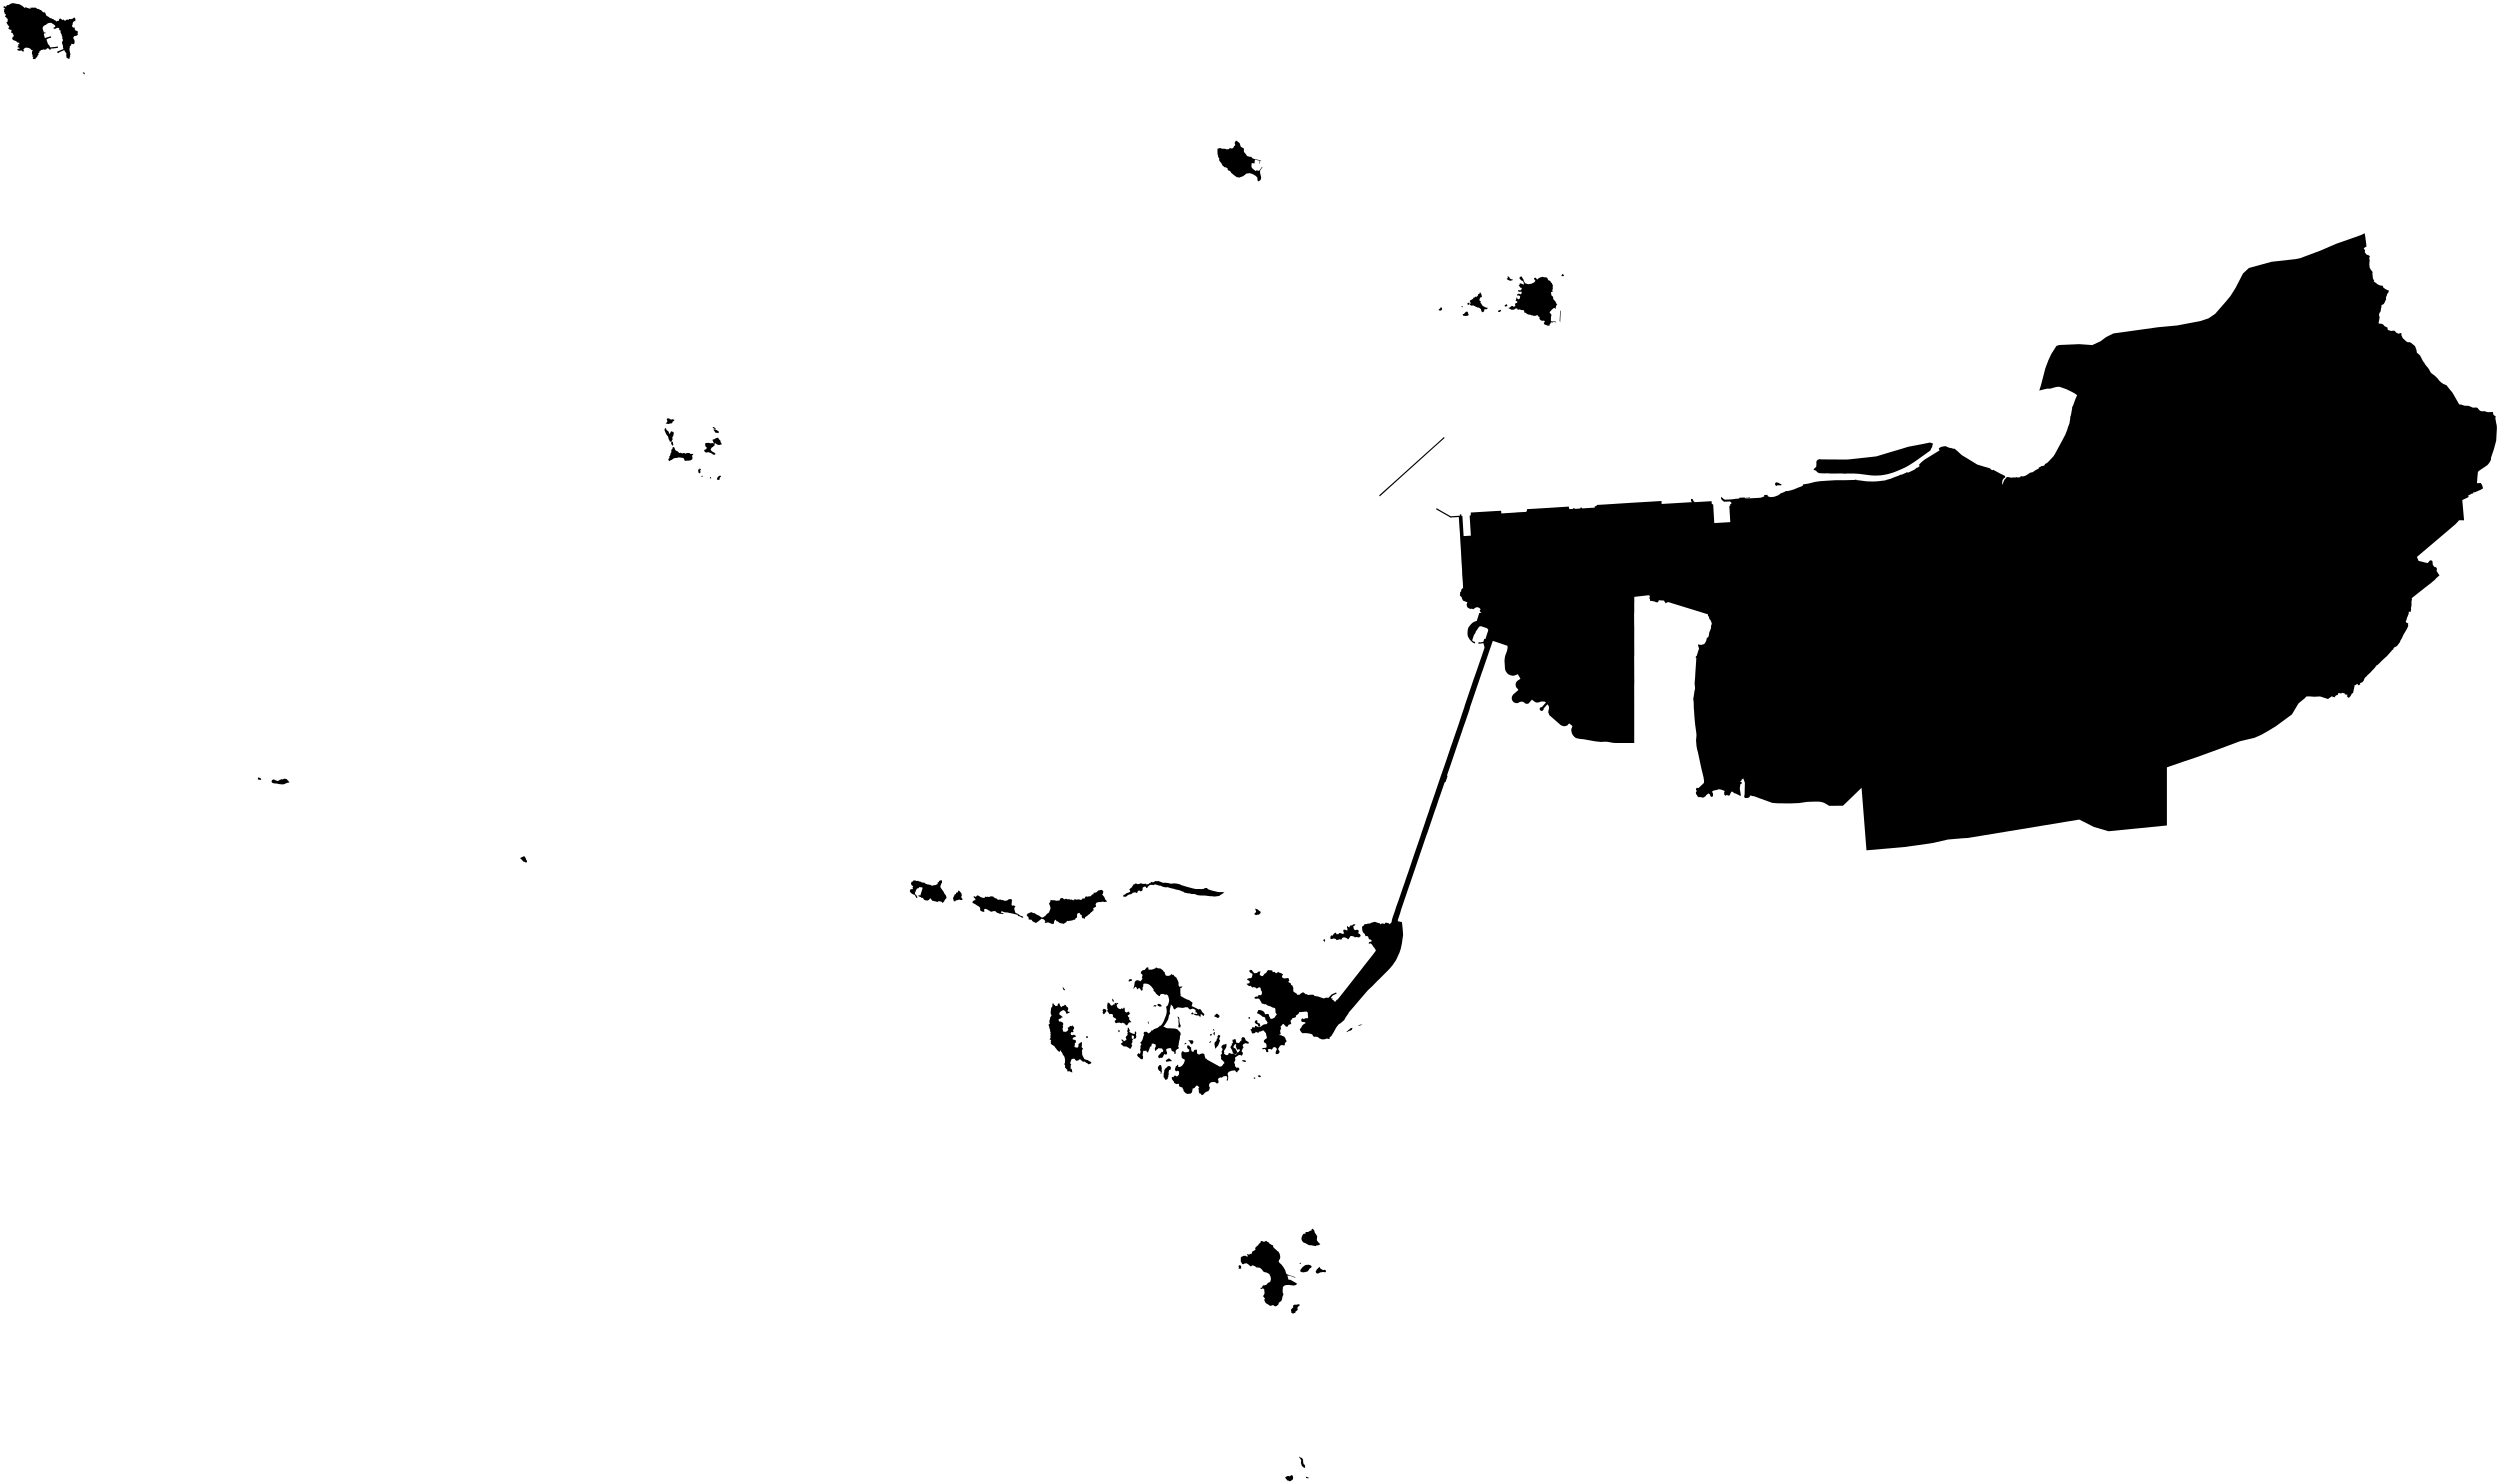 <?xml version="1.0"?>
<svg xmlns="http://www.w3.org/2000/svg" version="1.2" baseProfile="tiny" width="800" height="475" viewBox="0 0 800 475" stroke-linecap="round" stroke-linejoin="round">
<g id="sigung">
<path d="M 418.34 472.77 418.65 472.62 418.71 473.09 417.88 472.94 418 472.5 418.34 472.77 Z M 413.52 472.06 413.8 472.63 413.75 473.23 413.57 473.57 412.92 473.94 412.46 474 412.34 473.78 411.98 473.77 411.38 473.03 411.26 472.7 412.05 472.31 412.55 472.32 412.61 472.51 413.25 472.04 413.52 472.06 Z M 415.87 466.07 416.14 466.43 416.64 466.55 416.97 467.14 417.04 468.04 417.15 468.49 417.48 468.74 417.65 469.2 417.61 469.61 417.36 469.73 416.6 469.11 416.29 468.11 416.38 467.4 416.29 467.11 415.77 466.37 415.87 466.07 Z M 415.88 417.4 415.81 417.9 415.47 418.03 415.15 418.5 415.28 419.02 415.16 419.27 414.49 419.78 414.58 420.04 413.81 420.34 413.4 420.21 413.14 419.86 413.23 419.64 413.09 419.21 413.26 418.89 413.87 418.31 413.75 418.02 413.91 417.64 414.33 417.48 414.94 417.5 415.34 417.37 415.88 417.4 Z M 422.22 405.38 422.56 405.96 423.4 406.44 423.99 406.32 424.2 406.46 424.34 406.91 424.05 407.16 423.55 407.03 422.51 407.16 421.72 407.56 421.22 407.42 421.01 406.92 421.34 406.29 422.22 405.38 Z M 396.96 404.94 397.18 405.21 397.15 405.88 396.89 406.03 396.29 405.93 396.48 405.56 396.29 405.15 396.6 404.86 396.96 404.94 Z M 418.86 404.71 419.48 404.95 419.74 405.33 419.62 405.59 419.05 405.99 418.72 406.52 418.36 406.89 417.53 407.09 416.81 407.16 416.07 406.85 416.11 406.4 416.76 405.53 417.45 404.99 417.91 404.77 418.86 404.71 Z M 416.43 404.03 416.12 404.49 415.77 404.25 416.43 404.03 Z M 404.05 397.2 404.44 397.41 405.2 397.08 405.56 397.38 406.14 397.68 406.25 398.05 406.58 398.1 406.85 398.35 407.41 398.52 407.41 399.05 408 399.65 408.42 399.96 408.74 400.36 409.02 400.42 409.48 401.19 409.67 402 409.64 402.7 409.32 403.19 409.16 403.64 409.4 404.07 410 404.59 410.62 405.38 411.25 406.42 411.55 407.45 411.73 407.7 412.65 408.11 413.11 408.21 414.61 408.74 414.41 408.84 413.06 408.35 411.96 408.15 412.23 409.21 412.42 409.6 412.78 409.47 414.5 410.42 415.09 410.81 414.68 411.2 413.94 411.38 412.42 411.18 411.6 411.21 410.98 411.41 410.54 411.83 410.44 413.01 410.49 413.68 410.71 414.16 410.37 415.03 410.27 415.7 409.98 416.38 409.59 416.57 409.21 416.93 409.07 417.48 408.52 417.9 408.15 418.04 407.75 417.91 407.42 417.59 406.66 417.88 406.29 417.78 405.61 417.3 405.1 417.04 404.86 416.7 404.48 415.85 404.9 415.72 404.18 414.77 404.6 414.07 404.67 413.65 404.56 413.16 404.61 412.73 404.18 412.25 403.59 412.5 403.33 412.36 403.49 412.04 403.88 412.06 403.91 411.69 404.22 411.31 404.62 411.32 405.34 411.07 405.71 410.54 406.48 410.19 406.69 409.35 406.61 408.64 406.24 407.78 405.83 407.47 405.18 407.18 404.57 407.06 404.14 406.78 403.99 406.43 403.37 405.84 402.9 405.61 402.01 405.59 401.67 405.22 400.79 404.89 400.23 405.28 399.51 404.64 398.9 404.24 398.28 404.33 397.83 404.57 397.5 404.46 397.06 403.69 397.05 402.45 397.26 402.18 398.01 401.85 398.64 401.86 399 402.12 399.36 402 399.01 401.34 399.38 401.31 399.7 401.58 400 401.15 400.43 401.38 400.72 400.52 401.76 399.93 401.63 399.34 402.07 398.95 402.17 398.67 402.46 398.63 402.92 397.97 403.35 397.63 403.49 397.11 404.05 397.2 Z M 420 393.16 420.51 393.66 420.74 394.44 421.51 395.59 421.38 396.69 421.49 397.06 421.96 397.63 422.52 398.17 421.77 398.51 421.27 398.54 420.98 398.76 419.63 398.49 418.88 398.45 418.01 398 417.61 397.72 417.27 397.72 416.69 397.15 416.46 396.56 416.5 396.05 416.77 395.3 417.12 394.81 417.71 394.78 417.83 394.24 418.62 394.23 419.32 393.78 419.6 393.9 419.72 393.39 420 393.16 Z M 401.72 344.81 401.64 345.14 401.33 345.22 401.09 344.87 401.72 344.81 Z M 402.97 344.07 403.32 344.23 403.49 344.62 403.1 344.7 402.65 344.61 402.71 344 402.97 344.07 Z M 374.34 341.13 374.69 341.53 374.63 342.22 374.1 342.46 373.94 343.22 374.02 343.79 373.86 344.05 373.88 344.56 373.65 344.94 373.67 345.26 373.05 345.58 372.81 345.4 372.56 344.87 372.29 344.64 372.39 344.26 372.36 343.57 372.57 342.94 372.51 342.62 372.89 341.95 373.6 341.36 373.65 341.18 374.34 341.13 Z M 371.29 340.76 371.6 341 371.8 342.07 371.69 342.28 371.8 342.79 371.59 343.63 371.33 343.48 371.48 343.07 371.16 342.7 370.89 342.62 370.51 341.91 370.58 341.39 370.99 340.88 371.29 340.76 Z M 397.97 339.26 398.52 339.3 398.67 339.6 398.56 339.87 397.69 339.66 397.47 339.2 397.97 339.26 Z M 374.28 338.78 374.94 339.39 374.95 339.58 374.3 339.59 373.16 339.77 373.06 339.35 373.69 338.85 374.03 338.7 374.28 338.78 Z M 379.7 333.94 379.08 334.21 378.99 334.05 379.43 333.67 379.7 333.94 Z M 387.65 333.22 387.17 333.79 386.95 333.65 387.22 333.24 387.65 333.22 Z M 380.22 332.89 381.6 332.89 381.95 333.4 381.64 333.99 381.37 334.19 380.87 333.79 380.77 333.44 380.22 332.89 Z M 397.95 331.9 398.35 332.12 398.62 332.91 399.48 333.44 399.73 333.8 399.24 333.98 398.58 333.8 397.81 334.18 397.63 334.6 397.95 335.24 397.73 335.4 397.4 336.1 397.36 336.58 397.58 336.66 397.75 337.14 397.48 337.67 397.21 337.85 396.87 337.53 396.28 337.69 395.21 338.42 395.31 339.23 394.91 340.04 395.2 340.59 395.17 341.09 395.65 341.69 396.14 341.59 396.44 341.76 396.64 342.2 396.07 342.77 395.85 343.22 395.45 342.89 395.19 342.52 394.09 342.63 393.24 342.98 392.89 343.38 392.88 344.01 393.02 344.24 393.01 345.11 392.89 345.79 392.5 345.73 392.75 344.97 392.56 344.39 392.19 344.34 391.53 344.43 390.98 344.83 390.36 344.81 389.94 345.07 389.74 345.39 389.94 346 389.87 346.54 389.43 346.75 388.91 346.32 388.38 346.21 387.6 346.31 387.1 346.65 386.86 347.22 386.99 347.79 387.18 348.04 386.93 348.83 386.68 349.13 385.87 349.45 385.37 349.87 384.98 350.33 384.5 350.46 384.32 350 383.85 349.93 383.6 349.33 383.64 348.9 383.48 348.31 383.77 347.98 383.28 347.47 382.81 347.4 382.26 348.14 381.56 348.42 381.62 348.68 381.4 349.58 381.06 349.93 379.96 350.07 379.32 349.76 378.73 349.07 378.7 348.61 378.53 348.48 378.36 347.96 378 347.92 377.26 347.57 377.33 347.09 377.14 346.78 376.63 346.91 376.27 346.83 375.68 346.49 375.7 346.21 375.04 345.4 374.95 344.76 375.17 344.59 375.48 344.7 375.84 344.18 376.31 344.26 376.5 344.5 376.82 344.36 377.28 343.85 377.31 343.03 377.18 342.78 376.83 342.62 376.6 342.81 376.26 342.74 376.01 342.43 375.99 342.13 376.26 341.24 376.53 341.11 376.77 340.69 377.02 340.85 377.02 341.37 377.26 341.45 377.8 341.35 378.29 341 378.84 340.25 379.2 339.16 378.23 338.59 378.15 338.41 378.02 337.32 378.08 336.82 378.43 336.34 379.15 336.74 379.91 336.69 380.52 336.51 380.59 335.92 380.11 335.59 379.9 335.23 379.88 334.84 380.09 334.46 380.65 334.67 380.8 335.07 381.16 335.09 381.18 335.91 381.37 336.46 381.86 336.61 382.15 336.03 382.34 335.93 383 335.89 383.06 337.12 383.7 337.49 384.13 337.26 384.8 337.09 385.15 337.15 385.52 337.61 385.43 337.84 385.63 338.23 385.68 338.68 385.98 338.73 386.31 339.11 390.35 341.34 391 341.17 391.53 340.4 391.74 340.36 391.76 339.85 391.41 339.6 391.12 339.22 390.69 338.9 390.79 338.47 390.6 337.59 391.08 337.13 390.89 336.5 391.21 335.95 391.15 335.52 390.81 335.13 390.94 334.69 391.4 334.3 391.82 334.24 392.47 334 392.46 334.86 392.3 335.31 391.66 336.33 391.78 336.87 391.69 337.21 392.38 337.62 392.92 337.63 393.24 336.99 393.72 337.05 394.04 337.24 394.54 337.18 395.24 337.42 395.41 337.63 395.93 336.79 396.3 336.69 396.81 336.04 396.61 335.75 395.87 335.9 395.46 334.89 395.56 334.17 395.23 334.13 394.72 334.85 394.7 335.19 395.35 335.57 395.9 336.6 395.91 336.76 395.44 337.35 395.28 337.39 394.57 337.06 394.27 336.08 393.72 335.13 393.88 334.75 394.2 334.44 394.14 334.02 394.55 333.71 394.43 333.31 394.4 332.68 394.8 332.71 395.12 332.47 395.4 332.59 395.61 333.69 396.17 333.71 396.43 333.84 396.9 333.21 397.29 332.9 397.23 332.29 397.59 331.9 397.95 331.9 Z M 347.73 331.5 348.09 331.69 348.19 332.01 347.77 332.15 347.5 332 347.73 331.5 Z M 390.17 331.2 390.52 331.49 390.16 332.26 390.18 332.65 390.42 332.98 389.81 334.54 388.89 335.62 388.62 334.09 388.69 333.63 389.29 332.96 389.38 332.41 389.66 332.19 389.57 331.66 389.96 331.13 390.17 331.2 Z M 387.78 330.84 387.74 331.26 387.38 331.44 387.17 331.25 387.36 330.89 387.78 330.84 Z M 388.79 330.34 388.69 331.05 388.54 331.41 388.25 330.71 388.51 330.29 388.79 330.34 Z M 357.8 329.64 358.27 329.73 358.3 330.12 357.94 330.33 357.8 329.64 Z M 388.16 329.23 388.74 329.7 388.15 329.7 388.16 329.23 Z M 430.98 330.31 430.87 330.19 432.27 328.98 432.83 328.9 432.57 329.55 432.08 329.82 431.72 329.88 430.98 330.31 Z M 361.04 328.82 361.26 329.09 361.54 329.72 361.37 330.23 362.51 330.79 363.13 330.88 363.14 330.3 363.43 329.98 363.64 330.58 363.5 330.97 363.61 331.78 363.51 332.14 363.15 332.42 362.67 332.43 362.85 332.04 362.85 331.5 362.16 331.31 362.16 332.35 362.65 332.51 362.31 332.86 362.41 333.43 362.12 333.86 362.1 334.26 362.32 334.54 361.85 335.49 361.6 335.67 361.37 335.43 360.48 334.9 359.54 334.83 358.73 334.15 358.64 333.97 359.18 333.64 359.28 333.34 358.71 332.67 359.33 332.72 359.66 333.21 360.1 333.01 360.53 332.54 360.21 332.12 360.37 331.67 360.88 331.1 360.72 330.69 360.93 330.42 360.68 329.98 360.93 329.28 360.81 328.96 361.04 328.82 Z M 434.44 328.12 435.77 327.79 436.07 327.59 435.61 328 435.18 328.2 434.44 328.12 Z M 367.47 326.89 367.68 327.56 367.49 327.61 367.25 326.94 367.47 326.89 Z M 402.33 326.47 402.36 327.18 402.59 327.4 403.05 327.45 403.32 328.16 402.91 328.65 402.71 328.46 402.5 327.86 401.93 327.64 401.47 327.11 401.81 326.51 402.33 326.47 Z M 399.77 325.41 399.94 325.51 399.99 325.97 399.71 326.04 399.42 325.72 399.77 325.41 Z M 376.86 325.24 377.25 325.52 377.4 326.01 377.4 326.82 377.54 327.52 377.84 328.25 377.67 328.79 377.2 328.79 377.04 328.34 377.19 327.86 377.1 326.86 377.14 326.08 376.91 325.78 376.86 325.24 Z M 389.51 324.42 390.2 324.97 390.27 325.24 390.07 325.58 389.71 325.76 389 325.41 388.58 325.31 388.62 324.93 388.86 324.9 389.12 324.41 389.51 324.42 Z M 381.9 324.19 381.94 324.53 381.37 324.64 381.17 324.3 381.59 323.96 381.9 324.19 Z M 353.42 322.9 353.75 322.95 354.11 323.48 353.56 324.26 353.18 324.61 352.8 324.03 352.99 323.74 352.78 323.31 353.21 322.78 353.42 322.9 Z M 369.63 321.64 370.09 321.77 369.87 322.13 369.58 322.03 369.03 322.04 369.34 321.66 369.63 321.64 Z M 370.91 321.23 371.34 321.4 371.67 321.67 371.65 322.09 371.01 322.09 370.42 321.76 370.44 321.28 370.91 321.23 Z M 354.77 320.95 354.92 320.9 355.42 321.62 355.8 321.86 356.33 321.39 356.76 321.45 356.65 321.03 357.02 320.91 357.22 321.1 357.78 320.9 357.83 321.21 357.48 321.37 357.31 321.7 357.65 322.53 358.26 322.88 358.63 322.93 358.8 322.66 359.37 322.82 359.62 322.42 359.88 322.52 359.97 323.7 360.43 324.01 360.71 323.97 360.99 323.67 361.33 323.85 361.55 324.37 361.37 324.64 360.85 324.97 361.09 325.44 361.41 325.64 361.29 326.15 362.04 327.11 361.27 327.19 360.6 328.21 360.29 327.89 360 327.83 359.87 327.51 359.14 327.23 358.85 327.47 358.3 327.23 357.59 327.29 357.08 327.44 356.75 327.03 356.74 326.63 357.23 326.32 357.06 325.94 356.39 325.59 356.13 325.32 356.15 324.84 356.01 324.57 355.57 324.45 355.01 324.54 354.91 324.31 354.28 323.48 354.5 323.04 354.33 322.66 354.3 321.63 354.54 320.74 354.77 320.95 Z M 338.99 321.08 339.23 321.77 339.59 322.33 339.97 321.95 340.56 321.8 340.71 321.48 341.1 321.7 341.41 322.26 341.72 322.34 341.85 322.95 341.57 323.54 341.86 323.78 342.14 323.69 342.35 323.98 341.3 324.46 340.97 323.69 340.53 323.32 340.18 323.22 339.47 323.64 339.06 324.05 338.95 324.59 339.72 325.13 340.1 325.49 339.49 325.72 339.48 325.91 338.83 326.1 338.75 326.38 338.89 326.87 339.36 326.87 340.19 327.3 340.24 327.91 340.05 328.13 340.22 328.63 339.97 329.24 340.16 329.62 340.12 330.04 340.93 330.21 341.57 329.94 341.86 329.39 341.64 328.95 341.77 328.74 342.15 328.77 342.35 328.25 342.91 328.38 343.21 328.13 343.77 328.9 343.35 329.79 343.57 330.15 343.1 330.36 342.76 330.26 342.6 330.68 342.74 331.16 343.15 331.28 343.59 331.1 344.22 331.4 344.28 331.74 343.48 332.01 343.22 332.33 343.34 332.7 343.66 332.67 344.29 332.95 344.29 333.55 343.92 333.89 343.98 334.49 343.73 334.71 343.98 335.07 344.37 335.23 344.9 335.21 345.14 334.74 345.08 334.27 345.26 333.94 345.75 333.72 345.84 333.51 346.24 333.5 346.18 334.68 346.11 335.12 346.57 335.54 346.32 335.92 346.21 336.59 346.33 336.92 346.25 337.24 346.45 337.88 347.04 338.94 348.16 339.28 348.73 339.68 349.21 339.84 349.13 340.31 348.23 340.59 347.99 340.24 347.58 340.1 347.23 339.76 346.88 339.69 346.6 339.83 346.16 339.38 345.95 339.34 345.67 338.94 345.2 339.13 345.08 339.34 344.45 339.45 344.22 339.32 343.83 338.8 343.41 338.78 342.88 338.96 342.43 340.24 342.81 340.56 342.64 340.85 342.59 341.99 342.82 341.97 343 342.3 343.16 343.23 342.15 342.77 341.59 342.89 341.52 342.35 340.8 341.59 340.84 340.9 340.58 340.62 340.81 339.87 340.79 338.91 340.61 338.15 340.01 337.32 339.99 337.04 339.56 336.51 339.44 336.05 338.95 336.67 338.5 336.14 338.22 336.09 338.13 335.73 337.74 335.33 337.52 334.92 336.85 334.41 336.64 334.4 336.16 333.74 336.38 333.47 336.18 333.19 336.4 332.83 335.83 332.59 336.21 332.12 336.09 331.53 336.25 331.26 336.11 330.68 336.22 330.46 336.02 329.92 336.02 329.46 335.84 329.15 335.79 328.69 335.61 328.28 335.59 327.74 336 327.58 335.82 327.31 335.81 326.64 336.01 326.07 336.08 325.42 336.24 325.38 336.52 324.87 336.27 324.52 336.21 324.06 336.3 322.99 336.4 322.52 336.73 322.05 336.81 321.51 336.74 321.15 337.07 321.06 337.3 321.56 337.6 321.58 337.65 321.92 338.42 321.89 338.39 321.6 338.78 321.01 338.99 321.08 Z M 356.28 320.74 355.96 320.24 355.92 319.65 356.08 319.56 356.4 320.21 356.28 320.74 Z M 340.5 316.34 340.75 316.58 340.78 316.89 340.35 316.81 340.02 316.01 340.21 315.93 340.5 316.34 Z M 361.87 313.31 362.21 313.44 362.23 313.8 361.26 314.1 361.11 313.87 361.48 313.32 361.87 313.31 Z M 367.37 309.56 367.52 309.71 367.46 310.23 367.81 310.3 368.65 310.26 369.68 309.89 369.91 309.58 370.66 309.89 371.29 309.89 372.14 310.5 372.44 310.98 372.66 311.02 372.75 311.46 373.03 312.16 373.77 312.31 374.49 312.11 374.86 311.69 375.21 311.98 375.52 311.92 375.78 312.35 376.45 312.85 376.98 313.96 377.15 314.47 377.13 315.23 377.37 315.76 378.37 315.65 378.17 316.02 377.72 316.16 377.71 317.74 377.81 318.27 377.76 318.69 379.13 319.48 380.01 319.9 380.45 319.99 381.59 320.83 381.57 321.13 381.32 321.94 382.63 322.54 383.59 323.04 383.94 322.88 384.3 323.1 384.68 323.83 385.4 324.52 385.25 325.06 384.96 325.04 384.59 324.6 384.06 324.7 384.28 325.04 384.06 325.43 383.55 324.96 382.8 324.94 382.02 324.67 382.28 324.35 382.9 324.51 383.14 324.28 382.97 323.99 382.57 323.97 382.62 323.42 382.44 323.07 381.69 322.75 380.81 323.03 380.43 322.78 380.15 322.38 379.42 322.3 378.52 322.54 376.87 322.34 376.41 322.61 375.88 323.06 375.56 322.78 375.31 322.06 374.7 321.44 374.37 323.04 374.3 323.7 374.44 324.28 374.03 325.03 373.92 325.8 373.62 326.56 372.9 327.72 372.27 328.58 372.53 328.6 373.38 329.02 375.94 329.13 376.73 329.37 377.64 330.3 377.78 330.6 377.81 331.11 377.58 331.58 377.55 332.47 377.42 332.76 377.2 333.9 377.17 334.35 376.98 335.01 377.24 335.19 377.03 335.73 376.71 335.65 376.18 336.3 376.25 336.8 376.14 337.26 375.72 337.21 375.86 336.89 375.52 336.47 374.98 336.33 374.72 335.45 374.21 335.4 373.48 335.58 373.13 335.87 373.43 336.78 373.49 337.16 373.12 337.53 372.67 337.27 372.42 337.59 372.08 338.3 371.77 338.55 371.45 338.43 371.07 338.64 370.8 338.51 370.59 338.09 370.79 337.67 371.41 337.06 371.73 336.59 372.03 336.71 372.27 336.21 371.84 335.5 371.12 335.49 370.66 335.36 370.61 335.6 370.16 335.85 369.74 336.31 369.6 336.14 369.54 335.44 369.86 334.84 369.8 334.26 369.04 333.95 368.55 334 368.5 334.57 368.31 334.93 368.01 334.91 367.91 335.39 367.39 336.65 367.06 336.78 366.79 336.16 366.35 336.29 365.83 336.26 365.61 337.74 365.78 337.97 365.76 338.62 365.51 339.04 364.79 338.72 364.55 338.37 364.25 338.24 363.91 337.76 363.89 337.5 364.3 337.01 364.72 337.28 364.97 336.79 364.99 336.35 364.79 336.05 364.99 335.38 364.94 334.65 365.3 334.16 364.97 333.85 364.93 333.54 365.31 333.22 365.64 332.59 365.87 331.69 366.15 331.03 365.9 330.68 366.17 330.21 366.85 330.15 367.18 330.35 367.36 330.66 367.64 330.63 368.21 330.22 368.6 329.6 368.79 329.78 369.3 329.31 370.31 328.96 370.97 328.5 371.13 328.2 371.42 328.25 371.85 327.73 372.32 326.94 373.14 324.86 373.33 324.05 373.35 323.22 373.18 322.32 373.26 322.05 373.75 321.64 374.08 320.51 374.12 319.9 373.88 318.89 373.62 318.42 373.13 318.17 372.89 318.37 372.26 318.04 371.55 318.11 371.21 318.37 371.18 318.74 370.87 318.74 369.98 318.03 369.71 317.57 369.1 316.99 369.18 316.63 368.34 315.57 367.86 315.16 367.35 314.87 366.44 314.72 365.87 314.84 365.83 315.68 365.59 316.08 365.68 316.51 365.57 316.86 365.19 317.04 364.76 316.22 364.33 316.22 363.89 316.64 363.71 316.03 363.3 315.72 362.77 316.43 362.69 316.23 362.95 315.48 363.13 314.22 363.51 313.79 363.87 313.66 364.51 313.78 364.82 314.06 365.33 313.6 365.61 313.09 365.35 312.71 365.51 312.53 365.63 311.97 365.03 311.4 365.2 310.87 365.75 310.44 366.27 310.4 366.97 309.57 367.37 309.56 Z M 423.73 300.56 424.01 300.69 424.02 301.26 423.81 301.35 423.39 300.83 423.73 300.56 Z M 433.43 295.72 433.75 295.94 433.05 296.47 433.18 297.12 433.44 297.56 433.85 297.65 434.2 297.48 434.69 297.67 434.8 297.99 434.66 298.44 434.72 298.76 435.14 298.89 435.42 299.38 435.37 299.57 434.89 299.99 433.95 299.83 433.62 299.99 433.14 299.64 432.43 299.51 432.12 299.58 431.69 300.3 431.34 300.6 431.04 300.28 430.46 300.01 430.05 299.94 429.56 300.11 429.22 300.7 428.62 300.55 428.04 300.78 427.58 300.75 427.44 300.44 426.61 300.3 426.29 300.49 425.83 300.51 425.68 300.06 425.86 299.48 426.1 299.31 426.45 299.42 426.59 299.1 427.16 298.52 427.52 298.45 427.66 298.94 428.36 298.92 428.47 298.58 428.94 298.6 429.61 298.84 430.16 298.72 429.87 298.1 429.87 297.63 430.03 297.46 430.64 297.58 431.13 297.79 431.21 297.35 431.03 296.75 431.07 296.28 431.49 296.65 431.83 296.78 431.92 296.4 432.17 296.13 432.79 296.13 432.87 295.89 433.43 295.72 Z M 401.74 290.75 402.52 291.06 402.89 291.43 403.35 291.68 403.41 292.16 402.84 292.69 402.4 292.68 402.03 292.84 401.54 292.68 401.36 292.41 401.81 292 401.97 291.69 401.68 290.93 401.74 290.75 Z M 313.73 287.03 314.62 287.34 315.18 287.26 315.18 286.9 315.62 287.04 315.89 286.95 316.6 287.06 316.76 286.87 317.32 286.83 317.92 286.92 317.94 287.08 318.55 287.47 318.78 287.45 319.38 287.97 320.03 287.83 320.65 288.06 320.82 287.95 321.42 288.26 322.07 288.21 322.5 288.03 322.75 287.77 323.58 287.68 323.87 288.11 323.78 288.44 323.7 289.57 323.92 289.83 324.46 289.72 324.96 290.14 324.64 290.42 324.56 290.87 324.87 291.95 325.09 292.23 325.41 292.26 326.62 293.06 327.26 293.25 327.49 293.6 327.02 293.67 326.44 293.26 325.74 293.1 325.69 292.76 324.05 292.35 322.37 292 321.47 291.94 320.77 291.68 320.62 291.48 320.26 292 321.31 292.34 320.78 292.51 320.34 292.36 319.96 292.47 319.72 292.27 319.07 292.09 318.48 291.56 318.05 291.54 317.13 291.77 315.88 291.01 315.29 290.8 314.89 291.04 315 291.81 314.32 291.73 313.62 291.29 313.66 290.61 313.33 290.11 312.99 289.96 311.98 289.29 311.27 288.95 311.15 288.63 311.47 288.27 312.12 287.95 312.15 287.73 311.48 286.99 311.72 286.78 312.24 287.01 312.71 286.51 313.3 286.69 313.73 287.03 Z M 352.62 284.78 353.05 285.21 352.96 285.93 352.68 286.23 353.35 287 353.73 287.92 354.22 288.36 354.2 288.52 353.2 288.68 352.99 288.47 352.27 288.67 351.71 288.63 350.85 288.88 350.56 289.44 350.76 289.9 350.66 290.19 349.81 290.61 350.02 291.37 349.71 291.34 349.53 291.71 349.08 291.99 348.6 292.56 348.32 292.67 347.92 293.08 347.28 293.46 347.02 294.1 346.56 293.72 346.32 293.88 346.13 293.14 346.18 292.88 345.64 292.56 345.45 292.09 344.78 292.31 344.63 292.94 344.67 293.58 344.16 293.89 343.99 294.32 343.63 294.3 343.11 294.54 341.78 294.74 341.47 294.66 341.22 295.08 340.29 295.67 340.14 295.54 339.53 295.47 338.96 295.28 338.55 294.86 338.17 294.84 337.83 294.34 337.59 294.38 337.34 294.86 337.2 295.62 336.64 295.66 335.41 295.16 334.25 295.39 334.51 294.96 334.27 294.44 333.95 294.18 333.29 294 332.14 294.93 331.49 295.36 330.43 294.83 330.06 294.3 329.32 294.27 329.13 294.1 329.2 293.68 328.5 292.86 328.92 292.32 330.01 291.88 330.78 292.25 330.84 292.08 331.69 292.65 332.48 292.99 333.28 293.58 333.65 293.61 334.32 293.2 334.81 292.77 334.88 292.55 335.66 292.01 336.17 290.75 336.01 289.85 335.68 289.19 336.15 288.44 336.14 287.94 336.55 288.07 337.51 288.09 337.98 288.24 339.04 288.16 339.3 287.51 339.87 287.34 340.13 287.43 340.52 287.82 341.14 287.58 341.62 287.79 342.19 287.74 342.67 287.95 342.8 287.81 343.49 288.14 343.68 287.84 344.22 287.78 344.45 287.91 345.16 287.78 345.93 287.99 346.26 287.78 346.44 287.46 347.08 287.54 347.31 286.97 347.64 286.84 348.11 286.97 348.35 286.82 349.04 286.81 349.38 286.31 349.97 286.09 349.92 285.68 350.51 285.66 350.89 285.51 351.4 284.99 352.12 284.81 352.62 284.78 Z M 306.87 284.99 307.65 285.83 307.78 286.59 307.6 286.95 307.66 287.28 307.98 287.63 307.94 288.02 307.34 287.99 306.89 287.85 306.53 288.02 305.84 288.12 305.71 288.43 305.22 288.37 304.95 287.36 305.33 286.7 305.44 286.28 305.9 286.08 305.93 285.68 306.34 285.62 306.57 285.37 306.62 285.01 306.87 284.99 Z M 369.77 281.91 370.34 282.01 370.59 281.89 372.19 282.51 372.93 282.47 374.03 282.61 374.4 282.75 375.22 282.77 375.36 282.67 376.55 282.75 377.69 283.02 377.87 283.19 379.65 283.73 381.71 284.29 382.73 284.5 383.74 284.47 384.52 284.52 385.26 284.42 385.51 284.2 386.18 284.15 386.64 284.59 387.87 285 389.69 285.42 390.22 285.48 391.13 285.46 391.82 285.6 390.47 286.43 390.22 286.67 389.4 286.81 388.37 286.91 388.28 286.82 387.18 286.78 385.63 286.58 384.02 286.55 383.1 286.43 382.63 286.2 382.05 286.08 381.3 286.07 380.5 285.86 380.32 285.9 378.96 285.61 378.59 285.29 378.21 285.25 377.75 284.98 376.82 284.73 376.32 284.67 375.7 284.45 374.54 284.19 373.64 283.89 373.06 283.96 372.13 283.78 371.47 283.44 370.83 283.37 369.76 283.02 369.24 283.09 369.08 283.28 368.73 283.14 367.97 283.19 367.33 283.7 367.12 284.12 366.81 284.18 366.67 283.75 366.15 283.72 365.65 284.05 365.61 284.78 365.45 285.07 364.95 285.25 364.64 284.97 364.15 285.06 363.96 285.61 363.69 285.77 363.3 285.54 362.55 285.66 361.97 286.15 361.55 286.18 360.92 286.43 360.53 286.8 360.13 286.97 359.48 286.95 359.45 286.38 360.05 286.23 360.2 286.01 360.71 285.7 361.04 285.73 361.3 285.4 361.57 285.54 361.66 285.07 361.38 284.61 361.98 284.06 362.39 283.82 362.28 283.51 362.57 283.38 362.72 282.99 363.21 282.92 363.38 282.63 364.07 282.95 364.91 282.77 365.01 282.56 365.44 282.8 366.15 282.86 366.71 282.75 366.83 283.05 367.62 282.86 367.78 282.61 368.27 282.6 368.19 282.18 369.03 282.36 369.77 281.91 Z M 292.89 281.72 293.16 281.91 293.85 281.88 294.12 282.06 294.7 282.17 295.01 282.4 295.8 282.45 296.1 282.74 296.74 283 297.72 283.15 298.28 283.49 298.45 283.34 299.37 283.22 300.07 282.87 300.01 282.43 300.38 282.27 300.55 281.9 300.89 281.71 301.44 281.74 301.43 282.54 301.21 282.72 300.91 283.69 301 284.05 301.98 285.41 302.12 285.8 302.7 286.57 302.91 287.28 302.24 288.12 302.12 288.49 301.5 288.98 301.38 288.59 300.42 288.35 300.01 288.64 299.28 288.43 298.36 288.24 297.69 287.41 297.26 287.95 296.83 288.18 296.01 288.08 295.42 287.66 295.51 287.36 294.7 287.25 294.71 287.1 293.92 286.81 293.97 286.37 294.48 286.61 295.17 284.42 295.22 284.01 294.18 283.85 293.98 284.22 293.52 284.29 293.28 284.56 292.81 285.68 292.77 286.05 293.19 286.42 293.63 287.19 293.22 287.36 292.84 286.54 292.61 286.33 291.91 286.06 291.29 285.52 291.13 285.18 291.37 284.54 292.01 284.55 292.16 284.33 291.94 284.06 292.21 283.84 292.11 283.55 291.68 283.2 291.51 282.83 291.7 282.17 292.07 282.11 292.25 281.77 292.89 281.72 Z M 167.59 274.02 167.83 274.01 168.3 274.75 168.31 275 168.64 275.49 168.6 275.96 168.2 276 167.88 275.78 167.42 275.74 167.44 275.5 167.03 275.28 166.89 275.01 166.51 274.75 166.54 274.52 167.59 274.02 Z M 90.95 249.16 91.69 249.3 92.68 250.35 91.92 250.5 90.72 251 89.95 250.99 89.18 250.89 88.62 250.74 87.76 250.7 87.1 250.5 86.88 250.15 87.03 249.67 87.56 249.37 88.15 249.69 88.9 249.93 89.69 249.5 90.16 249.33 90.49 249.43 90.95 249.16 Z M 82.77 248.79 83.39 249.02 83.64 249.5 83.25 249.56 82.49 249.41 82.56 248.86 82.77 248.79 Z M 559.9 159.09 559.96 159.37 558.49 159.44 558.49 159.3 559.62 159.25 559.9 159.09 Z M 568.04 154.6 568.45 154.33 569.18 154.53 569.58 154.81 569.95 154.9 570.14 155.22 569.68 155.31 568.72 155.28 568.36 155.58 568.03 155.04 568.04 154.6 Z M 227.47 152.67 227.6 153.06 227.16 153.11 227.24 152.68 227.47 152.67 Z M 224.65 152.18 224.85 152.3 224.69 152.72 224.42 152.56 224.65 152.18 Z M 230.71 152.23 230.7 152.48 230.22 152.98 230.41 153.34 229.81 153.63 229.36 153.33 229.7 152.64 230.14 152.26 230.71 152.23 Z M 223.98 150.31 224.17 151.08 223.96 151.49 223.55 151.3 223.4 150.53 223.64 150.03 223.98 150.31 Z M 223.87 149.93 224.25 150.07 224.24 150.58 223.78 150.04 223.87 149.93 Z M 618.37 141.87 618.59 141.98 618.36 142.5 618.3 143.1 618.06 143.36 617.71 144.16 613.77 146.99 612.52 147.86 610.84 148.93 609.81 149.51 608.5 150.12 606.84 150.82 605.82 151.21 604.22 151.69 602.94 151.95 601.68 152.13 600 152.19 598.68 152.12 594.89 151.63 593.19 151.53 590.67 151.52 590.48 151.63 590.05 151.55 589.15 151.51 585.47 151.54 585.29 151.47 583.51 151.48 582.24 151.42 581.9 151.33 581.38 150.96 581.17 150.65 580.31 150.33 580.65 149.84 581.18 149.42 581.26 148.5 581.23 147.8 581.33 147.5 581.69 147.11 582.37 146.91 582.79 147.01 587.09 147.03 588.94 147.05 590.93 147.05 591.82 146.99 598.8 146.23 600.43 146.04 605.4 144.54 608.23 143.71 610.62 142.97 615.14 142.11 617.59 141.61 618.37 141.87 Z M 215.32 143.02 215.74 143.13 216.17 144.14 216.9 144.47 217.33 144.96 217.87 144.88 218.21 145.09 218.95 144.94 219.34 145.19 219.66 145 220.6 144.95 220.99 145.27 221.71 145.25 221.91 145.44 221.45 145.76 221.62 146.63 221.49 146.96 221.11 147.27 220.28 147.42 219.81 147.39 219.42 147.52 218.95 147.24 218.94 146.93 218.72 146.6 218.25 146.48 216.95 146.36 216.9 146.5 215.95 146.57 215.52 146.74 214.94 147.17 214.49 147.33 214.25 147.58 214.03 147.43 213.83 146.98 214.25 146.47 214.11 146.1 214.38 145.91 214.68 144.89 214.93 144.55 214.78 144.34 214.84 143.89 215.12 143.74 215.32 143.02 Z M 215.35 141.82 215.48 142.42 215.15 142.62 214.84 142.15 214.73 141.65 215.02 141.29 215.33 141.45 215.35 141.82 Z M 441.57 158.85 441.33 158.52 442.68 157.28 445.06 155.16 456.65 144.72 460.14 141.6 462.11 139.8 462.22 140.21 458.39 143.63 452.67 148.8 449.45 151.69 448.24 152.79 441.8 158.61 441.57 158.85 Z M 229.77 139.98 230.06 140.55 230.53 140.98 230.56 141.33 230.8 141.86 231.07 142.15 230.18 142.39 229.75 142.38 228.82 141.8 228.64 142.03 228.7 142.48 228.12 143.01 227.68 143.28 227.39 143.92 227.8 144.43 228.63 144.88 228.94 145.15 228.84 145.49 228.31 145.53 227.51 144.97 226.61 144.68 225.94 144.85 225.53 144.56 225.3 144.18 225.46 143.94 226.05 143.69 226.15 143.06 225.93 143.08 225.7 142.7 225.65 141.97 225.8 141.76 226.79 141.71 227.39 141.85 228.05 141.78 228.48 141.91 228 140.86 228.05 140.7 228.83 140.43 229.13 140.15 229.44 140.2 229.77 139.98 Z M 228.27 137.39 228.85 137.41 229.5 137.73 230.09 138.17 229.89 138.58 228.92 138.44 228.27 137.39 Z M 212.84 137.02 213.07 137.03 213.32 137.63 213.86 137.98 214.04 138.38 214.06 138.8 214.4 138.7 214.73 138 215.42 138.22 215.61 138.45 215.52 139.25 215.11 140.08 215.26 140.5 214.89 141.3 214.69 141.38 214.26 141.23 214.21 140.85 213.96 140.51 213.8 139.73 213.25 139.05 212.78 138.03 212.62 137.5 212.84 137.02 Z M 228.55 136.72 229.11 137.27 228.75 137.31 228.06 136.87 228.1 136.64 228.55 136.72 Z M 213.85 133.89 214.11 133.88 214.36 134.14 214.79 134.26 215.32 134.15 215.78 134.36 215.74 134.62 215.28 134.89 215.05 135.46 214.5 135.5 213.88 135.68 213.01 135.51 213.52 135 213.51 134.57 213.34 134.14 213.56 133.88 213.85 133.89 Z M 469.51 99.68 469.84 100.17 469.79 100.48 470.06 100.78 469.54 101.07 468.94 101.11 468.24 101.03 468.02 100.55 468.46 100.46 469.05 99.8 469.51 99.68 Z M 499.23 103.1 499.08 102.66 499.25 99.42 499.43 99.41 499.26 103.07 499.23 103.1 Z M 480.39 99.28 480.01 99.83 479.36 99.8 479.5 99.35 480.27 99.15 480.39 99.28 Z M 461 98.38 461.37 98.42 461.5 99 461.3 99.24 460.84 99.43 460.36 99.23 460.37 99.05 460.78 98.75 461 98.38 Z M 467.8 97.91 468.06 97.98 467.96 98.36 467.67 98.22 467.8 97.91 Z M 482.29 97.54 482.36 97.96 481.58 98.1 481.46 97.75 482.07 97.33 482.29 97.54 Z M 470.09 96.88 470.28 96.93 470.15 97.47 469.85 97.57 469.54 97.34 469.67 96.91 470.09 96.88 Z M 473.74 93.6 474.08 94.26 474.21 95.05 473.68 95.2 473.44 95.78 473.43 96.16 473.84 96.41 473.73 96.86 473.98 97.13 474.41 97.83 475.4 98.4 476.11 98.52 475.81 98.95 475.07 98.95 474.87 99.32 475.03 99.51 474.46 99.95 474.05 99.62 473.89 98.92 473.25 98.42 472.89 98.44 471.38 97.71 470.97 97.85 470.41 97.57 470.33 97.29 470.65 97.07 470.3 96.25 471.34 95.64 471.51 95.27 471.99 95.11 472.12 94.9 472.48 95 472.91 94.65 472.97 94.17 473.46 94.01 473.41 93.72 473.74 93.6 Z M 486.94 88.45 487.12 88.88 487.47 89.38 487.74 90.11 488.06 90.64 489.01 90.96 490.07 90.79 490.88 90.39 491.19 90.11 491.33 89.74 491.09 89.61 490.85 89.05 491.25 88.84 491.51 88.96 491.82 89.41 492.13 89.32 492.37 89.01 492.73 88.83 493.58 88.58 494.03 88.71 494.9 88.78 495.12 88.95 495.39 89.52 495.68 89.85 495.99 89.77 496.33 90.42 496.62 90.59 496.67 90.96 496.93 91.17 496.86 91.91 496.91 92.42 496.73 92.77 496.82 93.45 496.33 93.42 496.37 94.1 496.58 94.71 496.96 94.91 497.05 95.69 497.81 96.57 498 97.13 498.32 97.37 498.02 97.76 497.85 98.34 497.82 98.87 497.47 98.55 497.11 98.62 496.65 99.03 495.88 99.88 495.94 100.1 496.49 100.74 496.31 101.46 496.29 102.64 496.48 102.85 497.8 102.89 498 103.16 497.09 103.03 496.87 103.2 496.3 103.13 496.17 103.49 495.83 103.88 495.9 104.21 495.29 104.21 494.27 103.84 494.06 103.59 494.04 103.21 494.34 103.06 494.26 102.67 493.75 102.6 493.46 102.69 492.92 102.39 492.6 102.01 492.68 101.55 492.16 101.15 491.98 100.8 491.42 101.03 490.88 101.11 490.31 100.87 490.01 100.92 489.67 100.7 489.24 100.69 488.55 100.44 488.32 100.14 487.81 100.04 487.73 99.54 487.47 99.17 487.07 99.27 486.19 98.99 485.76 99.16 485.48 98.77 485.2 98.66 484.76 98.83 484.53 99.08 483.67 99.14 483.14 98.76 482.9 98.83 482.72 98.48 483.09 98.44 483.63 97.96 484.13 97.92 484.32 98.19 484.68 98.09 484.94 97.69 484.72 97.23 485.51 96.82 485.53 96.42 485.01 96.29 485.34 95.13 485.55 95.33 485.56 95.68 485.98 95.77 486.31 95.58 486.46 94.8 486.04 94.55 485.42 94.58 485.47 94.25 485.98 93.95 486.71 94.19 486.95 93.74 486.87 93.31 486.24 93.39 485.71 93.15 485.82 92.86 486.63 92.9 486.93 92.46 486.98 92.14 486.42 92 486.28 91.64 485.91 91.46 486.29 91.17 486.23 90.8 486.61 90.69 487.26 90.92 487.43 91.09 487.78 90.84 487.53 90.62 487.59 90.26 487.16 89.83 486.95 89.82 486.25 89.17 486.32 88.63 486.94 88.45 Z M 482.43 88.35 482.98 88.66 483.07 89.04 483.64 89.39 483.95 89.33 484.1 89.63 483.37 89.83 483.06 89.79 482.31 89.43 482.11 89.17 482.52 89.01 482.43 88.35 Z M 500.08 87.61 500.43 88.04 500.38 88.36 499.69 88.36 499.66 88.13 500.08 87.61 Z M 744.95 223.68 742.41 222.86 740.59 222.96 738.94 222.84 738.03 222.88 737.48 223.49 735.74 224.89 735.46 225.19 733.41 228.62 728.33 232.36 726.12 233.71 723.68 235.11 721.44 236.1 716.77 237.2 709.72 239.84 702.76 242.36 699.13 243.57 693.41 245.55 693.41 264.15 674.72 266 670.05 264.63 665.38 262.26 629.73 268.15 628 268.25 623.33 268.65 618.66 269.73 613.99 270.42 609.32 271.06 604.64 271.47 597.27 272.1 595.7 252.09 590.63 257 589.73 257.84 585.9 257.85 585.34 257.87 583.86 256.98 583.26 256.74 582.23 256.54 581.11 256.51 578.54 256.59 578.08 256.63 575.7 256.98 572.78 257.1 569 257.06 567.18 256.94 563 255.43 561.61 254.9 561.04 254.75 560.51 254.72 560.39 254.55 559.94 254.62 559.94 254.96 559.59 255.24 558.96 255.37 558.33 255.34 558.12 254.8 558.27 254.31 558.36 250.48 557.87 249.12 557.31 249.48 557.25 249.87 556.74 249.98 557.38 250.36 557.35 250.73 556.92 250.93 556.73 252.39 557.07 254.46 557 254.71 555.26 253.86 554.86 253.83 554.57 253.39 554.07 253.34 553.56 254.23 553.63 254.42 553.12 254.61 552.5 254.34 552.31 254.67 551.77 254.34 551.73 253.48 551.94 253.1 550.66 252.65 549.9 252.56 549.43 252.78 548.46 252.94 547.83 253.32 548.13 253.88 548.19 254.46 548.06 254.9 547.63 255 547.36 254.79 547.14 254.16 546.67 253.91 545.97 254.47 545.72 254.85 544.96 255.26 544.14 255.06 543.65 255.12 543.22 254.88 543.08 254.49 542.79 254.19 542.66 253.57 542.96 253.14 542.7 252.66 542.87 252.12 543.53 252.16 545.12 250.68 545.28 250.42 545.28 249.8 545.13 248.75 544.43 245.87 543.32 240.66 543.1 239.89 542.88 238.74 542.73 236.95 542.87 235.42 542.85 234.79 542.44 231.8 542.23 229.56 542.07 227.04 542.02 226.79 541.98 224.89 541.84 223.48 541.95 223.1 542.22 221.19 542.41 220.48 542.38 219.67 542.27 218.69 542.46 216.43 542.47 215.94 542.83 210.59 542.59 210.39 542.71 210.02 542.94 209.89 543.52 208.03 543.7 207.64 543.31 206.22 544.44 206.38 545.16 206.15 545.54 205.9 546.01 204.99 546.2 204.11 546.66 203.9 546.87 203.12 546.93 202.52 547.51 201.03 547.55 200.19 547.78 199.65 547.65 199.09 547.32 198.4 546.93 197.91 546.9 197.41 546.56 197.1 546.54 196.59 543.99 195.79 535.37 193.14 533.86 192.66 533.43 192.79 533.02 193.06 532.46 192.19 530.96 192.09 530.77 192.13 530.63 192.61 530.38 192.76 529.84 192.68 529.53 192.49 528.32 192.26 528.04 192.34 527.98 191.68 527.82 191.64 527.93 190.67 527.62 190.47 523.69 190.91 522.96 191.02 522.98 192.51 522.95 193.35 522.96 195.82 522.91 196.45 522.93 199.79 522.96 201.11 522.95 204.89 522.97 209.72 522.93 209.9 522.96 217.23 522.98 217.52 522.94 220.02 522.95 225.62 522.95 236.32 522.96 237.75 517.18 237.76 516.27 237.72 514.3 237.37 513.34 237.35 512.4 237.43 510.5 237.23 506.67 236.55 505.57 236.45 504.32 236.19 503.75 235.76 503.34 235.27 503.02 234.71 502.8 233.76 502.83 233.29 503.17 232.43 503.08 232.25 502.23 231.55 502.08 231.53 501.5 232.18 500.58 232.42 499.82 232.24 499.38 231.99 495.8 228.86 495.47 228.04 495.45 227.73 495.69 226.6 495.68 226.2 495.31 225.45 495.06 225.49 493.95 226.77 493.92 227.15 493.51 227.5 493.1 227.48 492.71 227.07 492.71 226.67 492.87 226.42 493.42 226.25 494.71 224.78 494.19 224.49 493.16 224.48 492.47 224.75 491.73 224.83 491.24 224.65 490.2 223.9 489.14 225.12 488.62 225.24 488.22 225.17 487.41 224.59 486.95 224.5 486.35 224.64 485.63 225 484.99 224.98 484.43 224.74 483.98 224.27 483.75 223.63 483.8 222.97 484.16 222.29 485.79 220.88 485.8 220.57 485.32 220.14 485.05 219.6 484.98 218.95 485.18 218.31 485.54 217.88 486.49 217.24 486.49 217.09 485.7 215.75 484.53 216.2 484 216.23 483.3 216.07 482.75 215.81 482.3 215.45 481.81 214.74 481.6 214.07 481.44 211.42 481.55 210.37 481.69 209.77 482.25 208.27 482.43 207.31 482.4 206.66 480.26 205.93 478.04 205.19 477.68 205.12 474.44 214.55 474.28 214.97 470.41 226.32 470.4 226.52 469.97 227.84 469.03 230.6 468.22 232.86 467.92 233.82 466.6 237.66 464.1 245.04 463.06 248.06 463.2 248.41 462.58 250.24 462.31 250.29 461.14 253.7 460.51 255.46 459.55 258.36 459.07 259.68 456.87 266.19 456.43 267.37 453.29 276.6 452.68 278.42 450.48 284.83 448.37 291.04 448.07 292.12 447.32 294.37 447.3 294.79 448.57 295.06 448.64 295.24 448.88 297.48 448.99 299.19 448.6 301.91 448.25 303.6 447.8 304.93 446.73 307.24 445.57 308.94 444.56 310.12 441.39 313.3 440.76 313.89 439.25 315.46 437.73 316.88 435.45 319.52 433.28 322.08 431.6 324.01 431.51 324.28 430.56 325.64 430.16 326.42 428.94 327.46 428.42 327.73 427.59 328.81 426.76 330.34 425.99 331.58 425.44 331.96 425.54 332.29 425.33 332.5 424.53 332.32 424.12 332.52 423.44 332.61 422.92 332.57 422.09 332.21 421.79 331.89 420.91 331.7 420.62 331.81 420.23 331.62 419.91 331 419.28 330.79 418.23 330.62 417.24 330.59 416.85 330.66 416.57 330.46 416.1 329.87 415.91 329.35 416.39 328.84 416.64 328.32 416.95 327.9 417.86 327.36 417.33 327.01 416.97 327.07 416.46 326.88 416.39 326.24 416.8 325.85 417.18 326.13 417.82 325.81 418.43 325.86 418.61 325.51 418.48 324.51 418.55 324.14 418.13 323.68 415.69 323.92 415.62 324.27 415.05 324.78 414.65 324.99 414.73 325.35 414.54 325.56 413.55 325.84 413.34 326.25 412.95 326.65 413.22 327.72 412.89 327.72 412.3 327.98 411.96 328.58 411.51 328.51 410.68 327.61 410.27 327.93 410.06 328.3 409.79 328.43 409.92 329.23 409.69 329.63 409.65 330 409.83 330.87 409.26 331.21 409.92 331.28 410.97 331.74 411.37 332.31 411.41 332.62 411.73 333.16 411.46 333.57 411.24 333.61 411.09 334.42 410.89 334.58 410.21 334.38 409.63 334.64 408.98 335.66 409.56 336.69 409.29 336.84 409.12 337.21 408.68 337.34 408.29 337.27 408.18 336.94 408.3 336.4 408.65 335.69 408.25 335.22 407.85 335.05 407.33 335.26 407.16 335.72 406.84 335.88 406.48 335.68 405.93 335.68 405.71 335.95 405.91 336.47 405.73 336.68 405.25 336.69 405.08 335.98 404.69 335.64 404.03 335.8 403.96 335.37 405.09 335.29 405.25 335.18 405.31 334.67 405.24 334.16 405.03 333.83 404.52 333.56 404.4 333.19 404.52 332.89 404.92 332.5 405.28 332.33 405.41 331.92 405.21 331.3 405.09 330.63 404.33 329.77 404.22 329.72 403.4 330.07 402.83 330.16 402.7 330.58 401.84 330.15 401.65 330.53 400.81 330.76 400.52 330.35 400.46 329.94 400.08 329.45 400.62 329.22 400.68 328.7 401.58 328.79 401.59 328.29 401.81 328.26 402.46 328.6 402.89 328.69 403.43 328.53 404.21 327.93 404.73 327.76 405.3 327.73 405.64 327.29 405.42 326.84 404.9 326.2 404.89 325.73 404.46 325.37 404.12 325.45 403.84 325.14 402.85 324.45 402.39 324.36 402.27 323.96 402.49 323.71 402.64 323.22 403.34 323.23 404.09 323.49 404.58 323.92 404.81 324.56 405.66 324.46 406.06 324.64 406.08 325.06 406.55 325.95 406.71 326.05 407.3 325.94 407.82 325.66 408.2 325.08 408.6 324.62 408.19 324.08 408.1 322.81 407.89 322.54 407.26 322.42 406.4 321.97 406.02 321.91 405.45 321.65 404.99 321.31 404.55 321.38 404.26 321.19 403.79 321.16 403.58 320.67 402.93 319.6 402.33 319.52 401.86 319.65 401.49 319.44 401.42 319.15 401.91 318.9 402.53 318.89 402.78 318.33 403.2 318.49 403.63 318.39 403.81 317.92 403.82 317.34 403.51 316.9 403.36 316.1 402.9 315.9 402.48 316.2 402.08 316.33 401.78 316.05 401.2 315.84 400.8 316.03 400.15 315.46 399.87 315.55 399.45 315.4 398.87 314.83 399.83 314.61 399.91 314.04 399.53 313.72 399.17 313.59 399.06 313.31 399.61 313.04 400.38 312.99 400.61 312.67 400.8 311.89 400.75 311.58 400.22 311.33 399.84 310.95 399.76 310.59 400.26 310.36 400.59 310.41 400.89 310.91 401.46 311.45 402.26 311.35 402.57 310.97 403.37 310.83 403.08 311.83 403.45 312.23 404.04 312.39 404.76 311.51 405.1 311.4 405.47 310.78 405.85 310.37 406.06 310.47 407.11 310.52 407.28 311.09 407.96 311 408.22 311.43 408.6 311.39 408.97 310.99 409.39 311.27 409.88 311.37 410.59 311.8 410.27 312.28 410.22 312.65 410.55 312.94 411.01 313.12 411.97 312.97 412.34 313.03 412.58 313.8 412.27 314.12 412.39 314.35 413.01 314.63 413.15 315.15 413.6 315.39 413.9 316.36 413.8 316.73 413.95 317.37 414.89 317.92 415.12 318.35 415.93 318.28 416.3 317.85 416.74 317.69 416.91 317.48 417.43 317.79 417.77 318.15 418.14 318.12 418.61 318.45 419.09 318.33 420.3 318.31 420.68 318.72 421.68 318.85 423.6 319.5 424.4 319.23 425.09 319.32 426.11 318.23 427.55 317.58 427.73 317.96 426.51 318.53 425.92 319.19 426.01 319.53 426.4 319.41 426.34 319.94 426.8 320.15 427.21 320.64 427.79 319.9 428.01 319.88 431.21 315.84 433.69 312.66 434.37 311.82 436.58 308.97 439.49 305.28 440.19 304.32 440.28 304.09 439.69 303.15 439.57 303.11 439.05 302.28 438.64 301.89 437.98 301.99 438.08 301.49 438.91 301.26 438.92 300.93 438.51 300.6 438.08 300.59 437.8 299.73 437.44 299.5 436.98 299.59 436.72 298.88 436.22 298.43 435.99 297.93 435.88 297.22 435.87 296.64 435.98 296.41 436.46 296.15 436.64 295.73 437.5 295.69 437.7 295.51 438.27 295.57 438.77 295.3 439.93 294.97 441.21 295.42 441.37 295.35 441.85 295.83 442.02 295.54 442.69 295.53 443 295.7 443.39 295.22 444.37 295.43 444.7 295.74 445.28 295.14 445.48 294.15 445.68 293.46 446.42 291.36 446.73 290.33 447.55 288.08 448.86 284.23 449.47 282.5 450.07 280.7 450.73 278.83 452.46 273.66 454.44 267.92 455 266.18 456.09 263.01 456.36 262.14 457.27 259.54 457.64 258.36 458.98 254.49 460.42 250.24 461.1 248.22 462.16 245.21 462.85 243.21 464.26 239 464.92 237.17 465.11 236.53 466.66 232.09 468.15 227.55 468.61 226.23 468.68 225.89 471.45 217.71 472.82 213.8 474.16 209.91 475.04 207.3 474.91 206.55 474.67 205.79 473.97 205.94 473.17 205.99 473.02 205.68 473.38 205.47 473.6 205.59 474.65 205.39 474.97 204.4 475.33 204.51 476.2 201.82 476.22 201.46 475.83 201.02 473.89 200.38 473.33 200.53 472.17 202.24 472.21 202.41 471.64 203.26 471.09 204.94 471.65 205.36 471.99 205.39 472.04 205.78 471.87 205.92 471.15 205.52 470.33 204.7 469.78 203.76 469.65 203.33 469.6 202.64 469.66 201.63 469.89 200.79 470.7 199.75 471.26 199.25 471.7 198.97 472.56 198.7 473.36 196.16 474.05 196.07 473.57 195.63 473.53 195.34 473.8 194.99 473.43 194.54 472.7 194.28 472.11 194.47 471.42 194.97 471.01 194.78 470.43 194.86 469.64 194.41 469.42 194.02 469.32 193.42 469.55 192.73 468.19 192.21 467.81 191.5 467.79 191.17 467.14 190.52 467.27 190.01 467.19 189.63 467.6 189.15 467.58 188.7 468.19 188.09 468.1 186.38 467.91 183.91 467.86 182.3 467.68 179.67 467.51 176.38 467.3 173.13 467.16 170.4 467.03 168.77 466.82 165.46 464.94 165.55 464.15 165.64 463.59 165.28 459.57 162.99 459.69 162.59 461.26 163.52 464.24 165.21 467.18 165.02 467.16 164.61 467.63 164.58 467.66 165.14 467.97 165.12 468.36 171.55 470.68 171.41 470.28 164.98 470.63 164.95 470.65 164.01 478.14 163.56 480.37 163.44 480.42 164.3 485.03 164.01 485.38 163.96 488.3 163.81 488.55 163.6 488.66 162.93 494.73 162.57 502 162.11 502.17 162.9 503.21 162.88 503.69 162.54 503.97 162.84 505.64 162.72 505.96 162.3 506.3 162.69 510.32 162.44 510.31 162.04 510.89 161.9 510.99 161.58 513.3 161.45 522.22 160.88 527.5 160.57 531.68 160.32 531.72 161.27 541.4 160.69 541.16 160.35 541.11 159.66 541.61 159.68 542.01 160.47 542.28 160.68 542.71 160.67 547.7 160.38 547.78 161.27 548.22 161.43 548.57 167.39 553.69 167.08 553.38 161.9 553.65 161.88 553.62 161.35 554.04 161.3 554.01 160.8 553.55 160.46 551.78 160.56 551.37 160.35 550.77 159.69 550.72 159.25 550.86 159.02 551.6 159.71 552.02 159.89 553.54 159.83 554.56 159.75 555.37 159.62 556.48 159.53 556.62 159.28 558.32 159.19 558.37 159.46 558.71 159.53 562.89 159.31 563.43 159.27 564.55 158.85 564.52 158.4 565.57 158.35 565.71 158.83 566.58 159.08 567.7 158.98 568.93 158.53 569.54 158.14 569.8 157.87 570.42 157.68 571.62 157.1 571.98 157.16 573.32 156.84 574.13 156.57 575.44 156.02 576.54 155.62 576.93 155.33 577.03 154.96 577.47 154.95 578.75 154.73 580.87 154.2 582.44 153.98 584.75 153.82 587.31 153.67 590.45 153.66 593.57 153.58 593.89 153.45 594.22 153.66 594.86 153.7 597.23 154.02 599.29 154.09 600.66 154.03 603.32 153.72 603.63 153.57 605.02 153.2 606.26 152.69 607.67 152.18 608.15 151.86 608.32 151.96 608.8 151.79 610.24 151.12 610.63 151.23 612.55 150.33 613.36 149.68 613.65 149.65 614.34 149.09 614.01 148.79 614.79 147.96 615.69 147.21 616.26 146.83 620.64 144.14 620.4 143.5 620.87 143.16 621.37 142.95 622.54 142.76 623.71 143.27 624.59 143.43 625.13 143.62 625.44 143.56 626.39 144.37 627.78 145.65 629.19 146.49 632.71 148.65 634.73 149.27 636.39 149.74 636.83 149.9 637.13 150.25 637.6 150.48 637.83 150.33 640.01 151.51 641.57 152.28 641.69 152.76 641.21 153.04 640.81 153.66 640.62 155.01 640.78 155 641.46 153.42 641.64 153.32 642.15 152.66 642.66 152.67 643.86 152.9 643.87 152.78 644.9 152.8 645.37 152.67 645.64 152.81 646.49 152.7 646.54 152.45 646.87 152.36 647.21 152.48 647.85 152.33 648.41 152.1 649.65 151.26 650.46 151.1 651.35 150.47 652.38 149.94 652.41 149.64 653.55 149.02 653.61 149.19 654.29 148.87 654.35 148.51 655 148.18 655.46 147.77 657.11 146.01 657.54 145.35 659.89 140.99 660.92 139.05 661.57 137.38 661.67 136.93 662.22 135.47 662.49 133.82 662.47 133.43 662.71 132.76 663.08 130.7 663.08 130.34 663.44 129.63 664.11 127.74 664.67 126.46 663.86 125.86 662.91 125.36 661.23 124.54 659.34 123.87 658.8 123.75 657.92 123.85 656.03 124.38 655.04 124.37 652.57 124.97 652.65 124.7 653.09 123.34 654.51 117.86 655.48 115.28 656.42 113.27 658.07 110.68 659 110.4 665.32 110.13 669.53 110.42 672.12 109.23 673.99 107.84 676.33 106.69 678.43 106.41 690.6 104.71 696.69 104.15 704.17 102.73 706.75 101.86 708.85 100.43 712.37 96.4 713.78 94.68 715.4 92.09 717.77 87.5 719.64 85.76 726.9 83.77 734.62 82.91 736.02 82.63 742.57 80.18 747.5 78.04 755.66 75.17 756.67 74.63 756.84 75.41 757.29 78.86 756.38 79.41 756.82 80.14 756.73 80.69 757.14 81.31 757.46 81.55 757.86 81.63 758.34 81.97 758.14 82.8 758.3 83.18 758.18 84.57 758.29 85.64 758.65 86.29 759.27 87.08 759.15 87.41 759.35 89.18 759.74 89.79 759.58 90.03 760.42 90.63 760.77 90.95 761.65 91.35 762.46 91.44 762.67 92.02 763.33 92.5 764 92.83 764.43 92.93 764.3 93.6 763.91 94.05 763.75 94.66 763.49 95.1 763.57 95.69 763.06 96.84 762.77 97.32 762.09 97.62 762.04 98.33 761.93 98.68 761.79 99.67 761.37 100.26 761.28 100.93 761.48 101.39 761.35 102.39 761.15 103.25 761.25 103.54 762.16 103.63 762.6 103.83 763.03 104.35 763.96 104.81 764.09 105.56 765.14 105.91 766.08 105.79 766.43 105.99 766.75 106.42 767.51 106.78 768.42 106.53 768.48 107.34 768.88 108.21 769.98 109.23 770.49 109.53 771.14 109.5 771.57 109.73 772.8 110.75 773.28 112.02 773.39 112.85 774.4 113.71 775.35 115.58 775.8 116.14 776.04 116.61 777.15 117.97 777.8 119.16 778.15 119.51 779.2 120.28 780.11 121.2 780.52 121.77 781.27 122.46 781.92 122.89 782.91 123.29 783.42 123.99 784.82 125.69 786.95 129.42 787.58 129.47 788.64 129.82 789.88 129.87 790.16 129.94 791.35 130.46 792.3 130.39 792.78 130.51 793.35 131.21 793.74 131.51 794.44 131.64 794.99 131.56 795.92 131.86 796.31 131.9 797.73 131.83 797.86 132.66 798.26 133.02 798.62 133.17 798.51 133.81 798.74 135.2 798.96 136.17 799 137.07 798.78 141.03 798 143.89 797.14 146.41 797.11 147.07 796.78 147.79 796.2 148.59 795.87 148.91 793.23 150.7 792.94 151.02 792.79 152.42 792.63 154.61 793.88 154.58 794.29 155.28 794.58 156.28 793.92 156.68 791.95 157.54 791.39 157.59 791.41 157.93 790.91 157.97 790.27 158.37 789.91 158.4 789.92 159.08 787.93 160.02 788.5 166.5 786.82 166.48 786.8 166.62 785.82 167.68 782.54 170.48 773.42 178.21 773.93 179.47 776.16 180.04 776.88 180.16 777.6 179.32 778.21 179.37 778.39 179.65 778.5 180.75 778.98 181.44 779.16 181.37 779.7 181.68 779.83 182.08 779.69 182.65 780.08 183.33 780.64 184.11 779.56 185.03 779.3 185.39 778.04 186.47 776.05 188.01 771.64 191.5 771.87 191.57 771.66 192.57 771.7 193.62 771.49 194.71 771.58 194.99 771.37 195.85 770.84 195.7 770.75 196.49 770.15 197.94 770.14 198.26 769.84 198.81 769.93 199.16 770.66 199.5 770.57 199.8 770.64 200.34 770.15 201.36 769.08 203.16 768.61 204.25 768.18 204.91 767.96 205.5 767.03 206.74 766.04 207.26 765.79 207.85 765.53 208 763.84 209.94 763.14 210.55 761.93 211.68 761.69 211.97 760.67 212.9 760.45 212.92 760.02 213.6 758.38 215.35 757.54 216.1 757.3 216.47 757.04 216.6 756.66 217.07 756.35 217.86 755.89 218.36 755.24 218.57 755.27 218.99 754.73 219.33 754.31 218.81 753.76 219.25 753.52 219.2 752.98 221.74 752.55 221.98 752.34 222.48 751.9 223.09 751.45 223.31 750.96 222.69 751.29 222.37 750.3 222.16 750.35 221.89 749.33 221.67 749.27 221.94 748.31 221.74 748.14 222.31 747.46 222.58 747.02 223.16 746.15 222.83 744.95 223.68 Z M 395.72 45.06 396.68 45.8 397.06 46.97 397.96 47.46 398.05 47.72 398.05 48.63 398.39 48.97 399.09 49.94 400.01 50.2 400.38 50.17 400.77 50.65 401.26 50.83 403.72 51.39 403.25 51.47 403.16 52.45 403.06 52.44 403.07 51.42 401.56 51.08 401.45 52.29 400.53 52.2 400.45 53.43 400.84 53.96 401.8 54.74 402.11 54.49 402.79 54.67 403 54.58 403.86 53.37 404.01 53.43 403.26 54.55 403.2 55.16 403.59 56.91 403.38 57.6 402.76 58.02 402.49 57.94 402.34 57.15 402.42 56.93 401.84 56.29 400.82 55.69 399.89 55.41 398.85 55.55 397.87 56.33 396.57 56.82 395.7 56.66 394.81 56.01 393.99 55.31 393.77 54.91 393.35 54.58 392.95 54.54 392.8 53.85 392.07 53.47 391.78 53.53 391.65 53.24 391.34 53.17 390.84 52.23 390.25 51.54 390.13 51.16 390.16 50.68 389.76 50.17 389.85 49.79 389.67 49.65 389.6 48.93 389.59 47.58 390.63 47.35 390.89 47.58 391.99 47.61 392.57 47.79 393.34 47.72 393.32 47.46 393.73 47.43 394.27 47.55 394.78 47.14 394.89 46.76 395.21 46.57 395.28 46.31 395.07 45.77 395.47 45.01 395.72 45.06 Z M 26.85 23.2 27.17 23.37 26.96 23.86 26.45 23.19 26.85 23.2 Z M 4.22 1 5.39 1.24 6.17 1.34 7.16 1.9 8.01 2.64 8.16 2.25 8.86 2.59 9.82 2.8 9.75 2.35 10.26 2.54 10.43 2.39 10.92 2.48 11.27 2.4 12.11 2.91 12.37 2.87 12.8 3.16 13.12 3.22 13.48 3.63 13.95 3.99 14.37 3.92 14.86 5.02 15.59 5.42 16.03 5.79 16.44 5.84 16.77 6.11 17.02 6.09 17.39 6.44 17.83 6.58 18.01 6.93 18.26 6.69 18.78 6.69 18.95 6.14 19.24 5.87 20.09 6.46 20.2 6.2 20.69 6.61 20.99 6.55 21.44 6.22 21.87 6.39 22.15 6.06 22.67 6.14 23.26 5.97 23.76 5.56 24.06 5.91 24.15 6.28 24.06 6.85 23.72 6.71 23.28 7.31 23.25 7.79 23.01 8.33 23.38 8.83 23.87 8.78 23.96 9.45 24.25 9.83 24.76 9.9 24.94 10.28 24.81 10.57 24.93 11.09 24.56 11.4 23.68 11.61 23.48 11.99 23.49 12.38 23.76 12.71 23.87 13.12 23.85 13.8 23.57 14.14 22.84 13.99 22.72 14.62 22.45 14.63 22.28 15.05 22.38 15.31 22.2 15.62 22.33 16.56 22.55 17.46 22.4 17.72 22.48 18.09 22.24 18.26 22.39 18.63 22 18.84 21.31 18.47 21.19 17.75 21.25 17.1 20.75 16.43 20.55 16.02 19.09 16.67 18.62 17 18.28 16.78 18.29 16.53 20.31 15.68 20.14 15.08 20.16 14.74 19.81 13.59 20.18 12.8 19.95 12.41 19.94 11.72 19.74 11.33 19.69 10.91 19.4 10.54 19.37 9.71 18.89 9.62 19.01 9.18 18.69 8.89 18.12 8.93 17.94 9.15 17.17 9.24 17.17 8.84 17.7 8.59 17.63 8.23 17.39 7.95 16.38 7.31 15.67 7.34 15.26 7.49 14.6 8 14.36 8.04 13.73 8.57 13.64 9.19 14.07 10.47 14.45 10.25 14.57 10.65 14.14 10.68 14.04 11.07 14.4 12.3 14.55 12.11 16.27 11.6 16.39 12.03 15.37 12.33 14.87 12.67 15.33 14.04 15.8 14.58 16.08 15.17 18.02 14.97 18.55 14.86 18.51 15.32 17.08 15.5 16.27 15.55 16.2 15.89 15.78 15.85 15.46 15.44 15.02 15.46 14.83 15.78 14.33 15.9 13.68 15.79 13.62 16.01 13.01 15.99 12.96 16.37 12.61 16.35 12.61 16.79 12.18 17.16 12.4 17.44 12.08 17.73 11.87 18.23 11.38 18.63 11.38 18.93 10.53 18.87 10.5 18.5 10.73 18.21 10.29 18.06 10.46 17.72 10.2 17.16 10.28 16.46 10.48 16.01 10.04 16.03 9.8 15.65 9.18 15.34 8.35 15.23 7.92 15.36 7.44 15.9 7.73 16.37 7.33 16.52 6.76 16.09 6.48 16.26 5.72 16.15 5.48 15.76 6.4 15.43 5.52 15.04 6.04 14.6 5.7 14.51 5.83 14.12 6.18 14.27 6.15 13.71 5.45 13.52 5.24 13.21 4.16 12.8 3.88 12.33 4.07 11.83 4.34 11.67 4.41 11.24 4.09 10.93 4.14 10.68 3.54 10.41 3.72 9.56 3.24 9.52 2.71 9.18 2.69 8.91 3.03 8.65 2.41 7.84 2.01 7.1 2.39 7.06 2.49 6.1 2.08 5.78 2.08 5.6 1.57 5.32 1.84 4.87 1.83 4.52 1.45 4.36 1.47 3.99 1.28 3.79 1.35 3.36 1.19 3.13 1.66 2.83 1 2.23 1.43 1.99 1.92 2.18 2.24 1.64 2.75 1.62 3.48 1.16 4.22 1 Z" fill-rule="evenodd" id="35020000"/>
</g>
</svg>